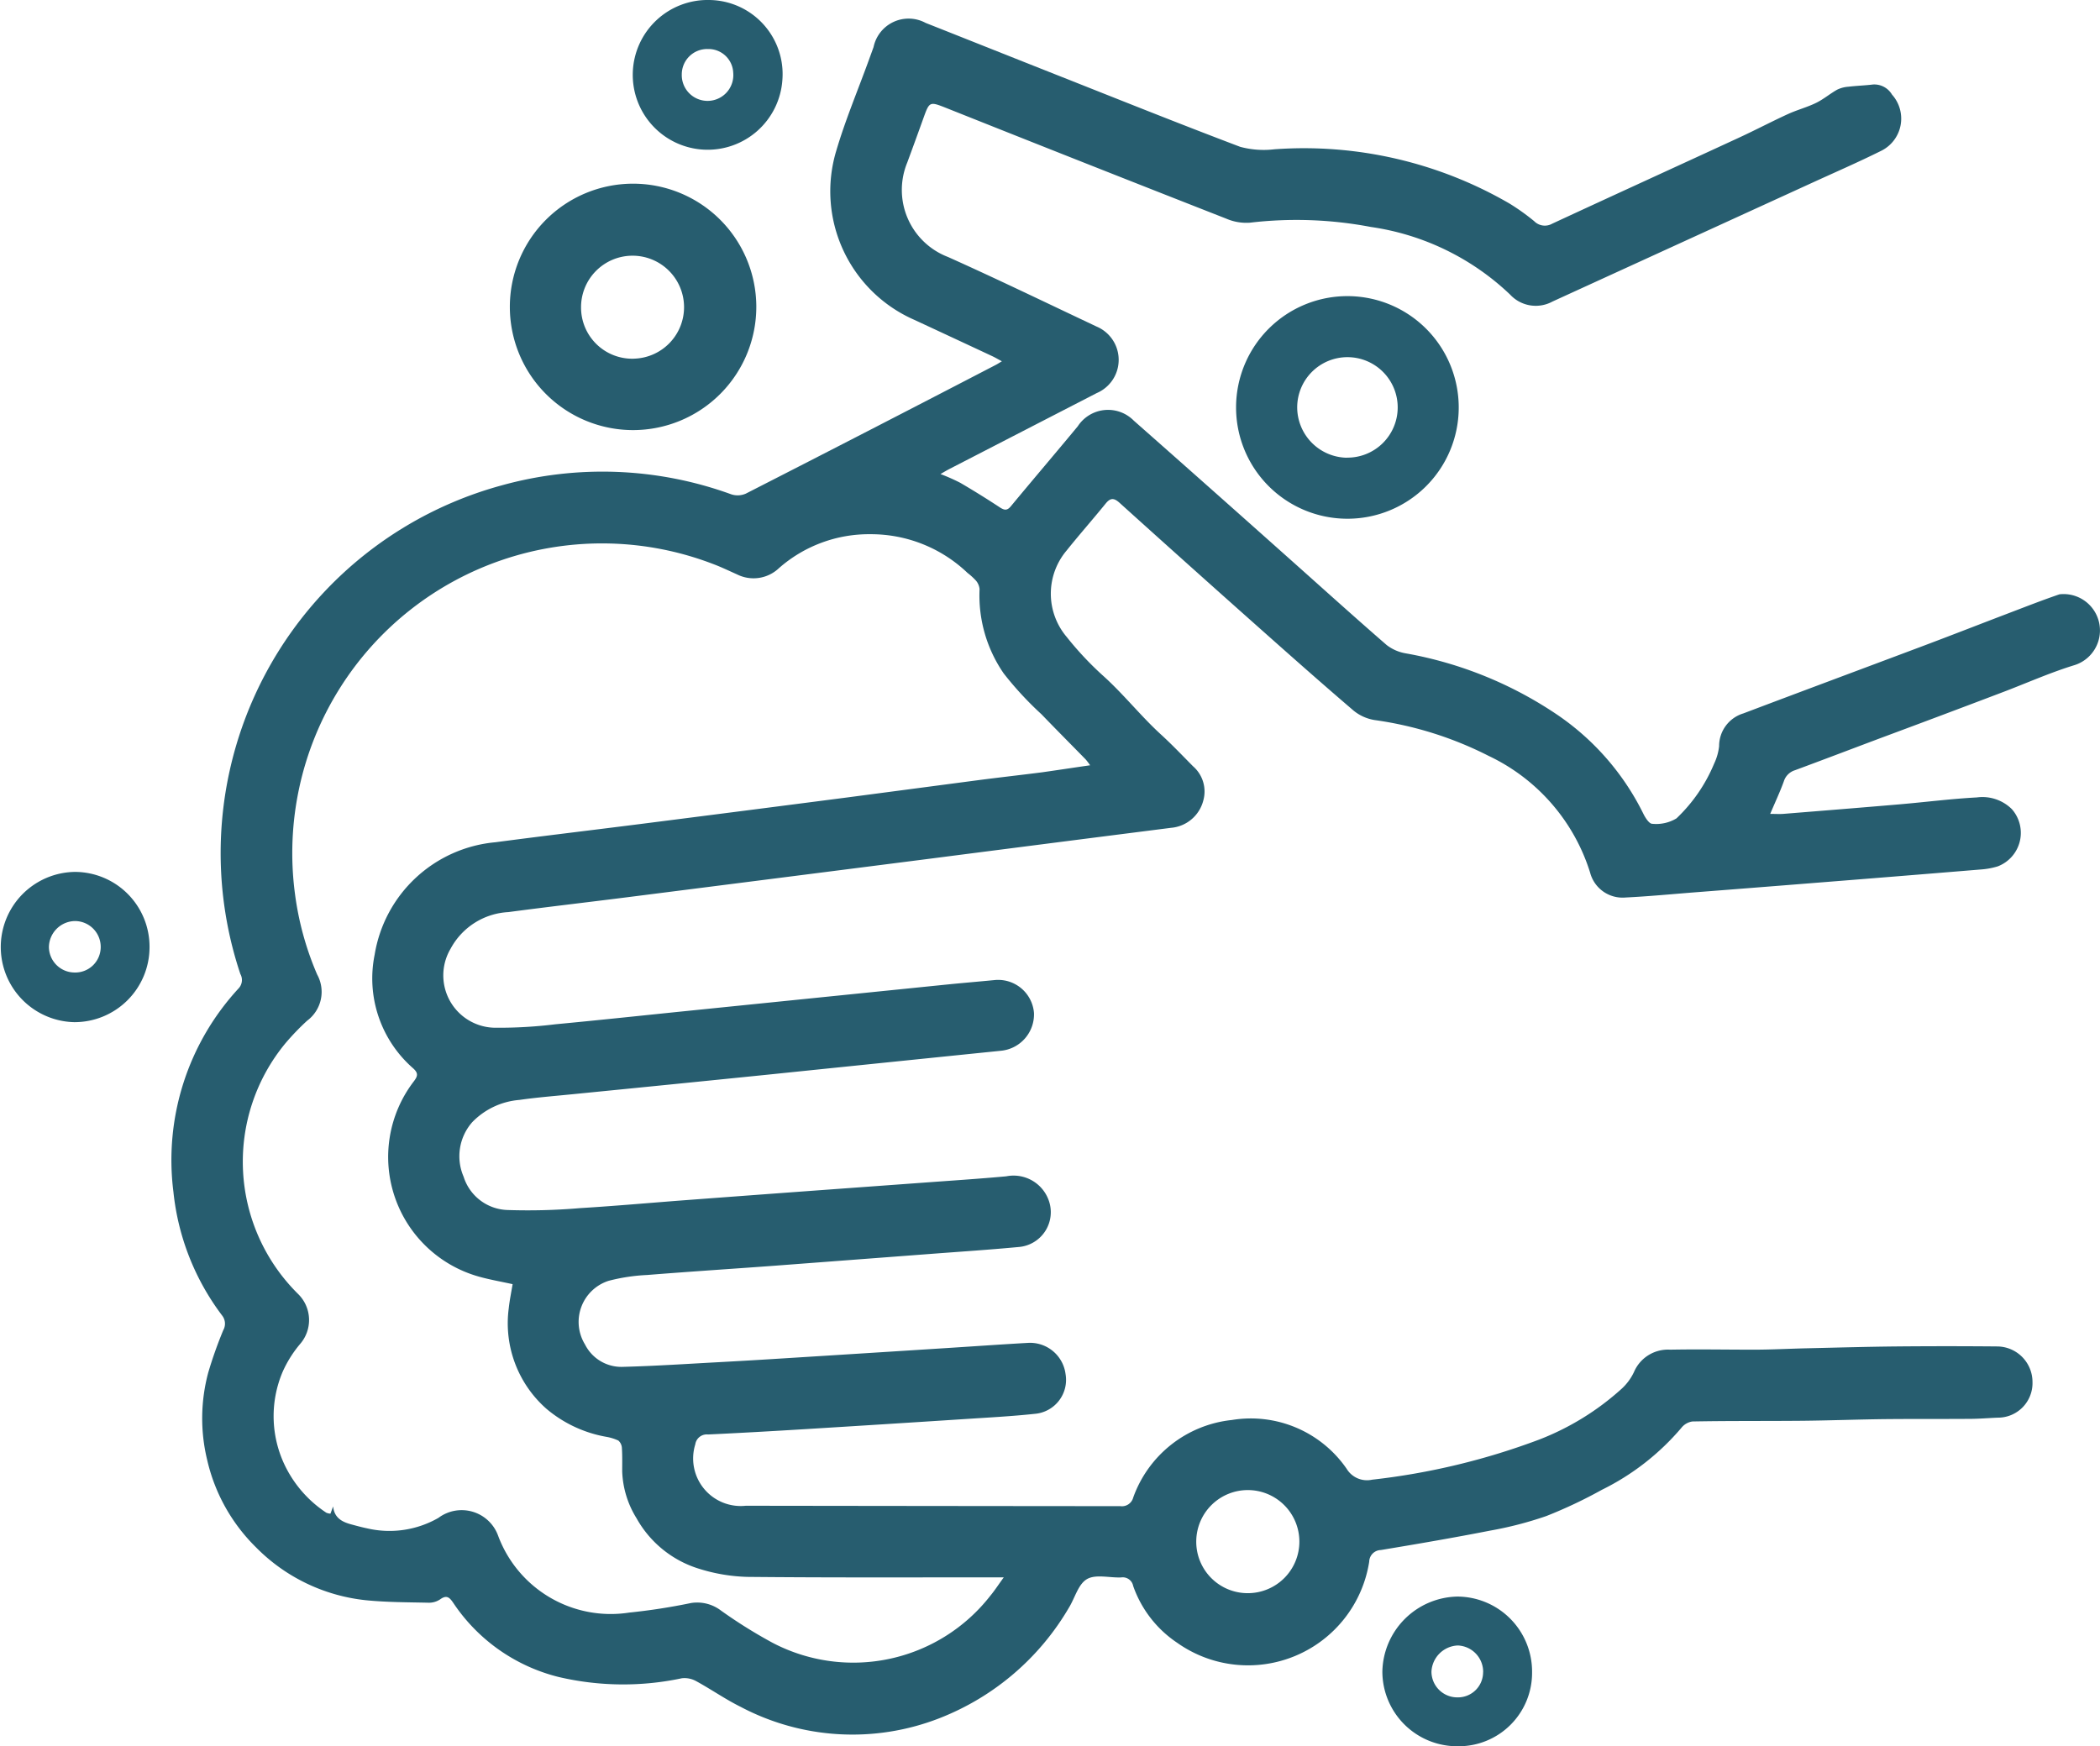<svg xmlns="http://www.w3.org/2000/svg" id="Measures_-_Wash_Icon" width="72.171" height="60.026" viewBox="0 0 72.171 60.026">
    <defs>
        <style>
            .cls-1{fill:#275d6f}
        </style>
    </defs>
    <path id="Path_28" d="M893.482 449.463c.191 0 .319.009.445 0 1.339-.108 2.678-.215 4.016-.33.881-.076 1.759-.189 2.641-.236a1.437 1.437 0 0 1 1.2.4 1.232 1.232 0 0 1-.486 1.971 2.609 2.609 0 0 1-.584.106q-2.871.237-5.743.464-2.039.163-4.078.321c-.793.062-1.587.139-2.381.178a1.153 1.153 0 0 1-1.22-.858 6.619 6.619 0 0 0-3.487-4.01 12.377 12.377 0 0 0-3.914-1.231 1.524 1.524 0 0 1-.72-.319c-1.125-.962-2.233-1.945-3.34-2.93q-2.363-2.1-4.712-4.221c-.2-.18-.319-.166-.48.033-.439.541-.9 1.062-1.336 1.607a2.3 2.3 0 0 0 0 2.971 11.13 11.13 0 0 0 1.213 1.3c.723.642 1.318 1.406 2.03 2.057.381.348.737.724 1.1 1.09A1.148 1.148 0 0 1 874 449a1.255 1.255 0 0 1-1.112.942q-4.161.53-8.321 1.066-5.183.662-10.366 1.32c-1.362.173-2.727.33-4.089.511a2.394 2.394 0 0 0-1.982 1.26 1.8 1.8 0 0 0 1.576 2.715 15.9 15.9 0 0 0 2.024-.119c1.536-.145 3.069-.31 4.6-.466l8.852-.9c.545-.055 1.09-.1 1.635-.153a1.235 1.235 0 0 1 1.363 1.13 1.257 1.257 0 0 1-1.145 1.3q-4.009.409-8.018.822-3.326.338-6.653.667c-.624.063-1.249.111-1.87.2a2.542 2.542 0 0 0-1.616.761 1.77 1.77 0 0 0-.3 1.878 1.635 1.635 0 0 0 1.506 1.145 21.145 21.145 0 0 0 2.5-.065c1.2-.073 2.4-.181 3.6-.272q2.307-.173 4.614-.342l3.543-.258c.963-.071 1.926-.133 2.887-.221a1.282 1.282 0 0 1 1.446.793 1.2 1.2 0 0 1-1.022 1.637c-1.01.095-2.023.161-3.035.238l-5.386.408c-1.449.107-2.9.2-4.347.316a6.391 6.391 0 0 0-1.322.2 1.483 1.483 0 0 0-.812 2.188 1.4 1.4 0 0 0 1.317.769c1.08-.028 2.159-.1 3.238-.158q1.1-.059 2.2-.129 2.756-.172 5.511-.348c.983-.062 1.966-.132 2.949-.188a1.231 1.231 0 0 1 1.3 1.07 1.172 1.172 0 0 1-1.063 1.369c-.791.085-1.587.126-2.381.178q-2.77.18-5.541.35c-1.1.067-2.2.13-3.3.181a.4.4 0 0 0-.44.339 1.635 1.635 0 0 0 1.736 2.111q6.437.009 12.874.014a.4.4 0 0 0 .44-.295 4.049 4.049 0 0 1 3.392-2.667 4 4 0 0 1 3.944 1.678.817.817 0 0 0 .876.374 23.773 23.773 0 0 0 5.734-1.376 9.117 9.117 0 0 0 2.843-1.752 1.843 1.843 0 0 0 .421-.572 1.269 1.269 0 0 1 1.244-.769c.954-.019 1.909 0 2.863 0 .616 0 1.232-.034 1.848-.048 1.021-.023 2.042-.053 3.063-.063q1.731-.016 3.462 0a1.222 1.222 0 0 1 1.216 1.221 1.188 1.188 0 0 1-1.2 1.227c-.308.013-.616.039-.924.041-.976.007-1.952 0-2.927.009-.953.011-1.907.047-2.86.057-1.259.012-2.519 0-3.778.024a.594.594 0 0 0-.381.223 8.514 8.514 0 0 1-2.733 2.128 16.093 16.093 0 0 1-1.905.9 12.626 12.626 0 0 1-1.927.5c-1.249.245-2.5.459-3.76.668a.41.41 0 0 0-.4.4 4.214 4.214 0 0 1-6.6 2.788 3.892 3.892 0 0 1-1.512-1.953.365.365 0 0 0-.412-.293c-.4.017-.87-.117-1.173.056s-.414.643-.62.978a8.894 8.894 0 0 1-4.46 3.808 8.221 8.221 0 0 1-6.828-.395c-.525-.26-1.009-.6-1.524-.881a.824.824 0 0 0-.494-.1 9.717 9.717 0 0 1-4.234-.044 6.126 6.126 0 0 1-3.611-2.532c-.129-.191-.227-.307-.462-.136a.687.687 0 0 1-.4.115c-.722-.016-1.448-.014-2.166-.087a6.211 6.211 0 0 1-3.77-1.825 6.132 6.132 0 0 1-1.671-3 6.061 6.061 0 0 1 .038-3 14.523 14.523 0 0 1 .516-1.456.453.453 0 0 0-.036-.5 8.492 8.492 0 0 1-1.677-4.254 8.692 8.692 0 0 1 2.245-7 .422.422 0 0 0 .055-.49 13.1 13.1 0 0 1 8.972-16.793 12.948 12.948 0 0 1 7.9.305.7.7 0 0 0 .5-.024q4.308-2.2 8.6-4.43c.052-.027.1-.06.2-.119-.131-.07-.228-.128-.33-.176q-1.339-.626-2.68-1.249a4.824 4.824 0 0 1-2.683-5.808c.311-1.058.743-2.081 1.12-3.12.054-.15.11-.3.163-.449a1.23 1.23 0 0 1 1.788-.83c1.5.594 3 1.193 4.5 1.786 2.1.831 4.2 1.675 6.312 2.474a3.1 3.1 0 0 0 1.171.085 14.064 14.064 0 0 1 8.083 1.864 7.574 7.574 0 0 1 .85.607.513.513 0 0 0 .619.086c2.131-.989 4.269-1.963 6.4-2.948.569-.262 1.124-.555 1.693-.816.317-.146.661-.235.975-.388.256-.125.478-.316.728-.456a1.05 1.05 0 0 1 .382-.1c.283-.034.569-.042.852-.077a.707.707 0 0 1 .648.348 1.235 1.235 0 0 1-.4 1.946c-.749.372-1.516.706-2.277 1.054l-8.989 4.112a1.2 1.2 0 0 1-1.457-.236 8.73 8.73 0 0 0-4.785-2.326 13.658 13.658 0 0 0-4.162-.147 1.735 1.735 0 0 1-.81-.139q-4.811-1.886-9.612-3.8c-.589-.233-.587-.233-.8.357q-.272.759-.552 1.516a2.468 2.468 0 0 0 1.4 3.244c1.717.77 3.41 1.591 5.112 2.394a1.242 1.242 0 0 1 0 2.285l-5.045 2.6c-.093.048-.182.1-.324.183a6.654 6.654 0 0 1 .678.3q.694.406 1.367.849c.155.1.249.109.373-.041.762-.92 1.537-1.828 2.3-2.75a1.242 1.242 0 0 1 1.927-.192q2.664 2.351 5.315 4.717c1.123 1 2.237 2.008 3.372 2.993a1.477 1.477 0 0 0 .665.289 13.5 13.5 0 0 1 5.217 2.121 8.833 8.833 0 0 1 2.942 3.392c.068.138.2.346.305.344a1.347 1.347 0 0 0 .833-.186 5.5 5.5 0 0 0 1.294-1.882 1.871 1.871 0 0 0 .171-.6 1.172 1.172 0 0 1 .83-1.125c2.03-.768 4.064-1.525 6.1-2.29 1-.375 1.987-.762 2.981-1.141.594-.226 1.185-.459 1.786-.664a1.25 1.25 0 0 1 .481 2.445c-.843.262-1.653.626-2.48.938q-2.106.8-4.214 1.583c-.96.361-1.918.726-2.88 1.082a.58.58 0 0 0-.379.379c-.129.358-.294.707-.469 1.121zm-23.372-1.671a2.494 2.494 0 0 0-.152-.2c-.506-.518-1.018-1.032-1.521-1.554a11.592 11.592 0 0 1-1.295-1.4 4.715 4.715 0 0 1-.832-2.9.524.524 0 0 0-.13-.3 2.332 2.332 0 0 0-.286-.26 4.8 4.8 0 0 0-3.329-1.329 4.685 4.685 0 0 0-3.149 1.166 1.267 1.267 0 0 1-1.442.215c-.272-.121-.541-.252-.82-.356a10.645 10.645 0 0 0-14.373 11.326 10.369 10.369 0 0 0 .764 2.785 1.234 1.234 0 0 1-.345 1.587 8.57 8.57 0 0 0-.744.774 6.39 6.39 0 0 0 .429 8.615 1.254 1.254 0 0 1 .075 1.722 4.013 4.013 0 0 0-.6.955 3.9 3.9 0 0 0 .139 3.347 4.06 4.06 0 0 0 1.362 1.5.433.433 0 0 0 .141.032l.092-.25c.037.389.3.531.613.616.183.049.365.1.551.138a3.379 3.379 0 0 0 2.456-.36 1.332 1.332 0 0 1 2.048.609 4.129 4.129 0 0 0 4.509 2.647 20.954 20.954 0 0 0 2.12-.328 1.349 1.349 0 0 1 1.035.261 16.827 16.827 0 0 0 1.769 1.105 5.973 5.973 0 0 0 7.484-1.616c.148-.177.273-.372.463-.633h-.425c-2.8 0-5.6.012-8.395-.016a6.05 6.05 0 0 1-1.638-.275 3.7 3.7 0 0 1-2.163-1.74 3.264 3.264 0 0 1-.493-1.609c0-.268.007-.536-.01-.8a.364.364 0 0 0-.122-.262 1.662 1.662 0 0 0-.423-.13 4.353 4.353 0 0 1-2.044-.958 3.915 3.915 0 0 1-1.3-3.456c.03-.281.088-.559.133-.832-.412-.091-.794-.156-1.165-.261a4.272 4.272 0 0 1-2.232-6.708c.141-.185.163-.287-.03-.458a4.1 4.1 0 0 1-1.314-3.9 4.626 4.626 0 0 1 4.148-3.863c1.667-.22 3.337-.418 5.005-.63q3.544-.451 7.087-.91l4.547-.6c.719-.093 1.44-.173 2.16-.266.532-.075 1.055-.156 1.642-.24zm5.428 28.458a1.772 1.772 0 1 0-1.781-1.8 1.768 1.768 0 0 0 1.781 1.8z" class="cls-1" transform="translate(-832.645 -421.486)"/>
    <path id="Path_29" d="M889.384 453.361a4.235 4.235 0 1 1 4.235-4.259 4.237 4.237 0 0 1-4.235 4.259zm.023-2.455a1.77 1.77 0 1 0-1.811-1.758 1.76 1.76 0 0 0 1.81 1.759z" class="cls-1" transform="translate(-867.627 -438.577)"/>
    <path id="Path_30" d="M989.248 468.072a3.826 3.826 0 1 1 3.839-3.794 3.823 3.823 0 0 1-3.839 3.794zm-.012-2.1a1.727 1.727 0 1 0-1.7-1.728 1.736 1.736 0 0 0 1.7 1.731z" class="cls-1" transform="translate(-942.955 -450.241)"/>
    <path id="Path_31" d="M904.78 419.536a2.547 2.547 0 0 1 2.513 2.75 2.574 2.574 0 1 1-2.513-2.75zm-.067 1.685a.872.872 0 0 0-.877.87.886.886 0 1 0 1.768-.053.851.851 0 0 0-.891-.816z" class="cls-1" transform="translate(-880.405 -419.536)"/>
    <path id="Path_32" d="M819.958 542.493a2.579 2.579 0 0 1-2.59 2.574 2.583 2.583 0 0 1 .022-5.165 2.571 2.571 0 0 1 2.568 2.591zm-2.584.867a.875.875 0 0 0 .906-.869.888.888 0 0 0-.88-.9.91.91 0 0 0-.9.892.885.885 0 0 0 .874.877z" class="cls-1" transform="translate(-814.819 -509.931)"/>
    <path id="Path_33" d="M1008.2 645.094a2.571 2.571 0 0 1-2.586-2.572 2.631 2.631 0 0 1 2.577-2.573 2.578 2.578 0 0 1 2.568 2.6 2.523 2.523 0 0 1-2.559 2.545zm.878-2.544a.908.908 0 0 0-.871-.92.946.946 0 0 0-.906.9.888.888 0 0 0 .9.884.865.865 0 0 0 .875-.863z" class="cls-1" transform="translate(-958.106 -585.068)"/>
</svg>
